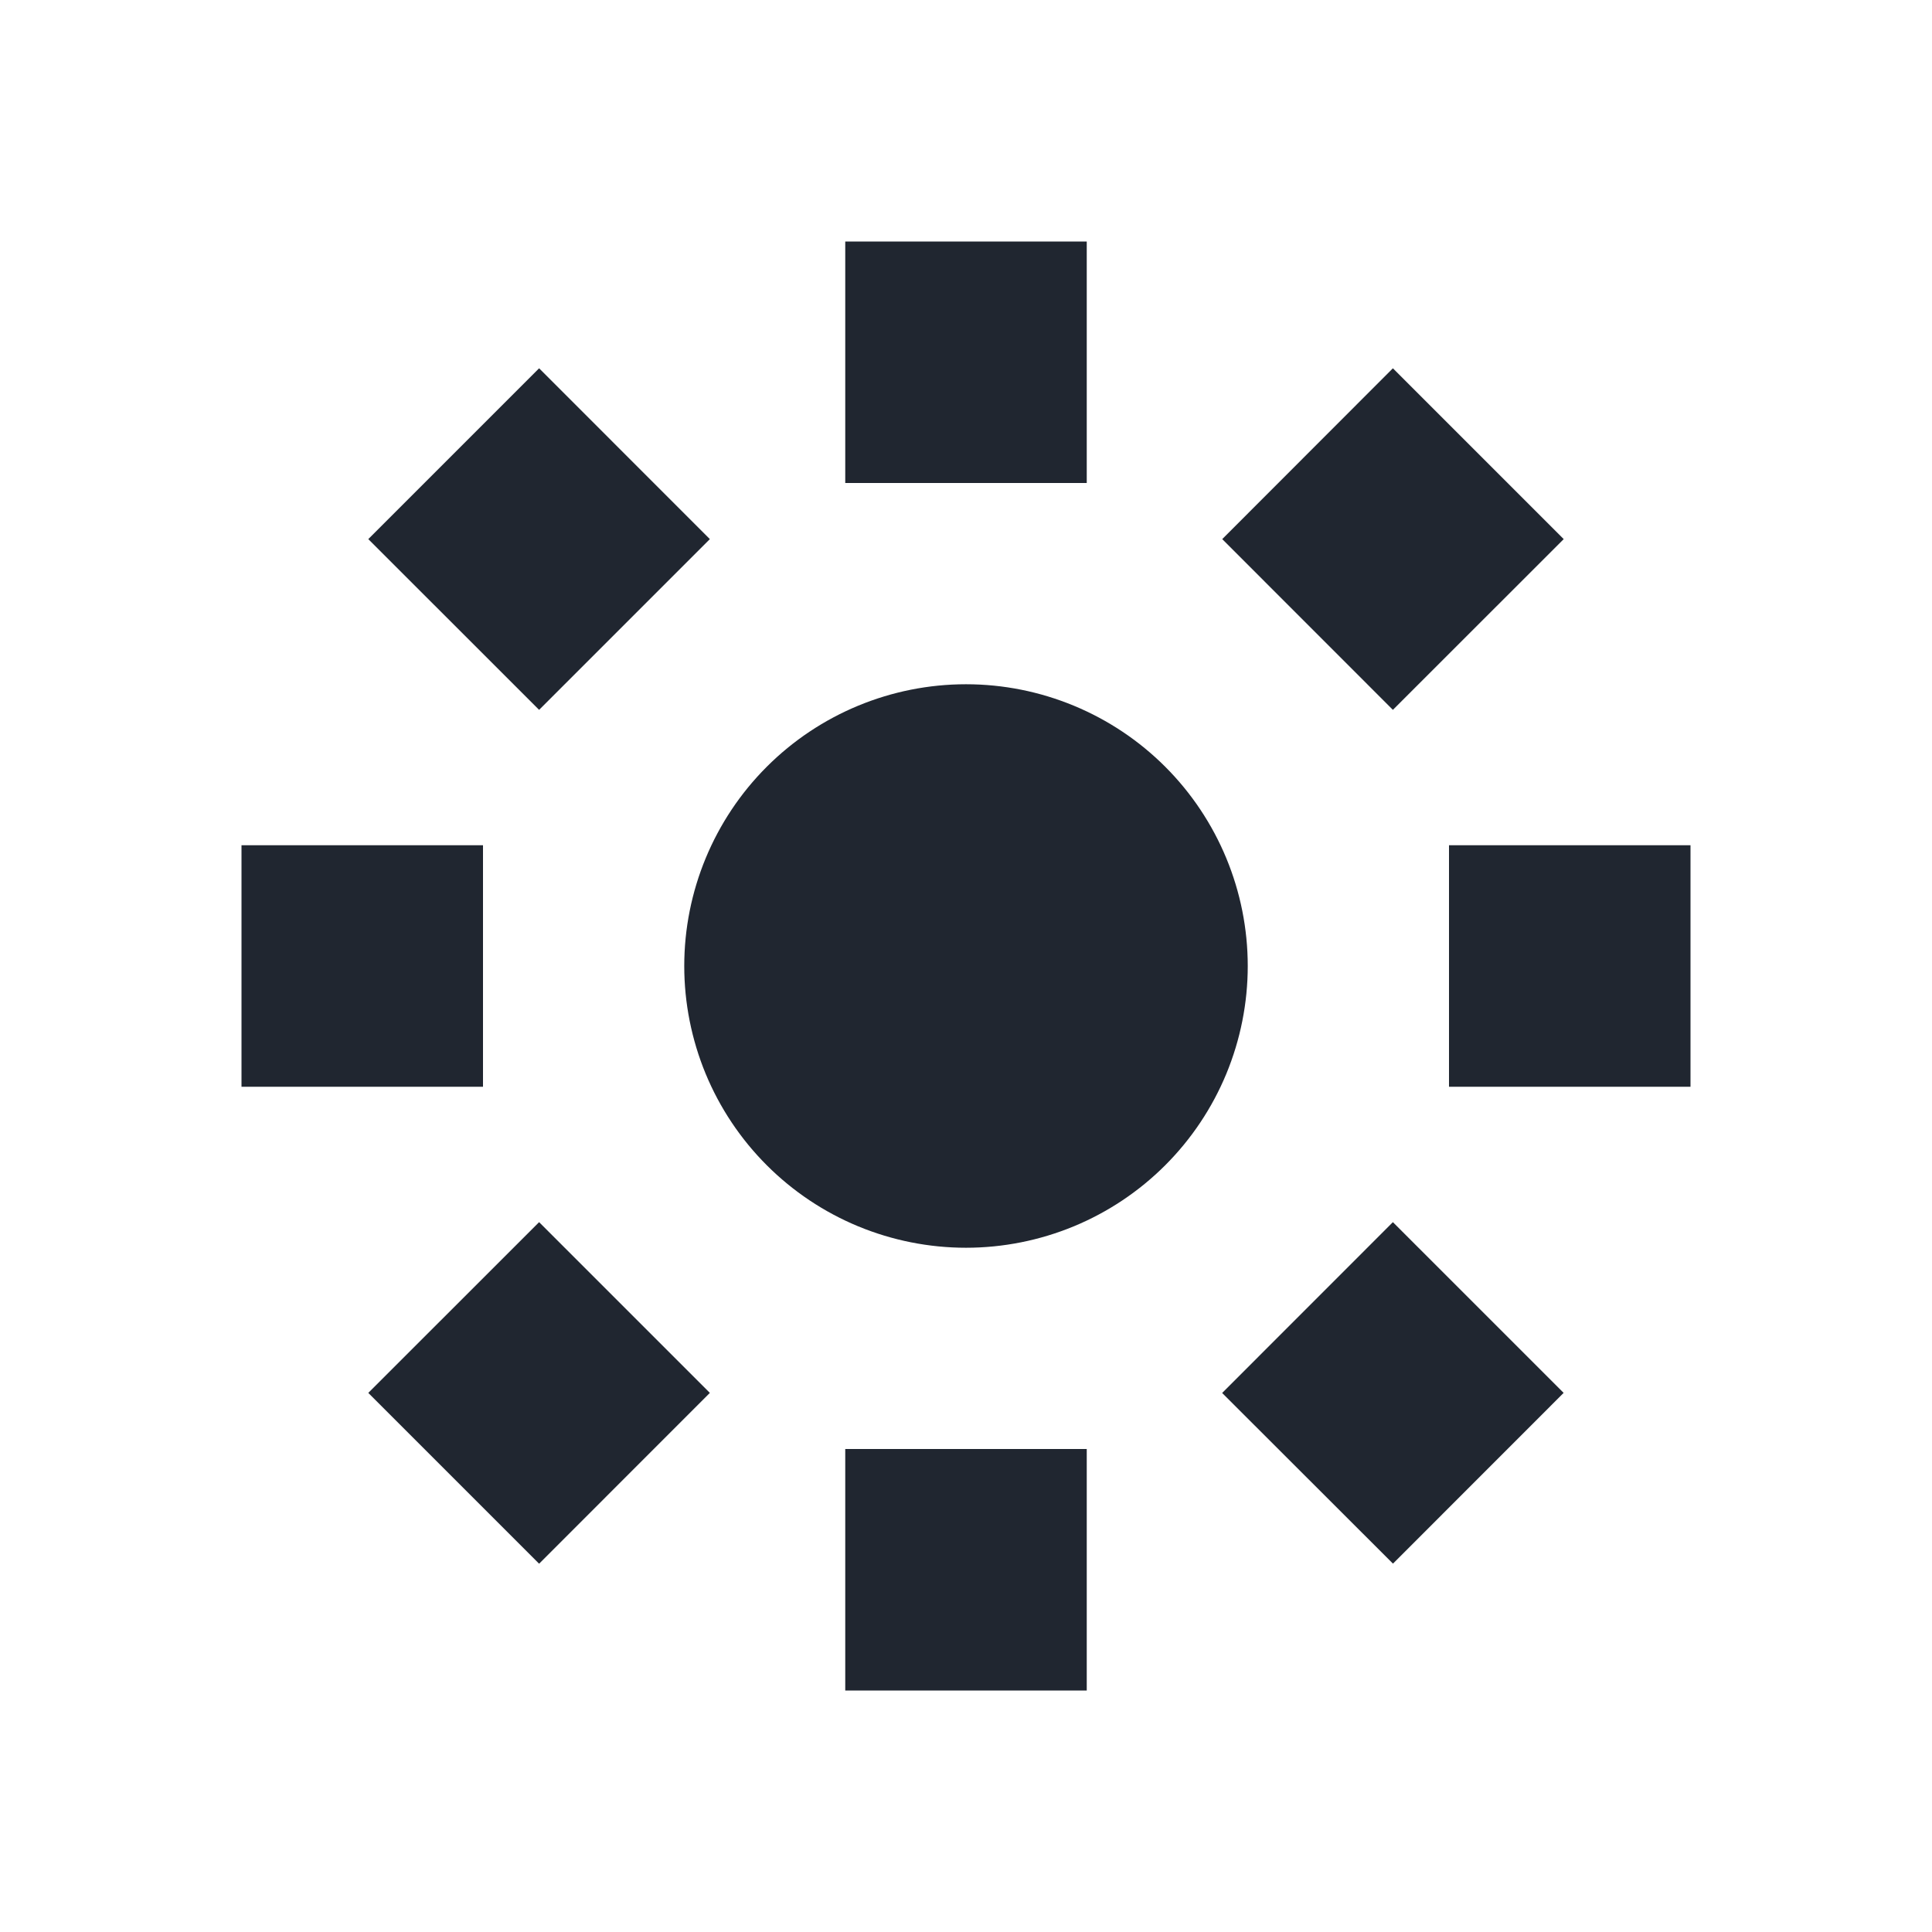 <svg width="24" height="24" viewBox="0 0 24 24" fill="none" xmlns="http://www.w3.org/2000/svg">
<path fill-rule="evenodd" clip-rule="evenodd" d="M13.5 3H10.5V6H13.5V3ZM13.5 18H10.5V21H13.5V18ZM6.697 15.182L8.818 17.303L6.697 19.425L4.575 17.303L6.697 15.182ZM19.425 6.697L17.303 4.575L15.183 6.697L17.303 8.818L19.425 6.697ZM15.5 12C15.5 12.46 15.409 12.915 15.234 13.339C15.058 13.764 14.8 14.15 14.475 14.475C14.15 14.8 13.764 15.058 13.339 15.234C12.915 15.409 12.46 15.5 12 15.5C11.54 15.5 11.085 15.409 10.661 15.234C10.236 15.058 9.85 14.8 9.525 14.475C9.2 14.15 8.942 13.764 8.766 13.339C8.591 12.915 8.5 12.46 8.5 12C8.5 11.072 8.869 10.181 9.525 9.525C10.181 8.869 11.072 8.5 12 8.5C12.928 8.5 13.819 8.869 14.475 9.525C15.131 10.181 15.5 11.072 15.5 12ZM6.697 8.818L8.818 6.697L6.697 4.575L4.575 6.697L6.697 8.818ZM6 10.5V13.5H3V10.5H6ZM21 10.5V13.5H18V10.5H21ZM19.424 17.303L17.304 19.424L15.182 17.304L17.303 15.182L19.424 17.303Z" fill="#202630"/>
</svg>
